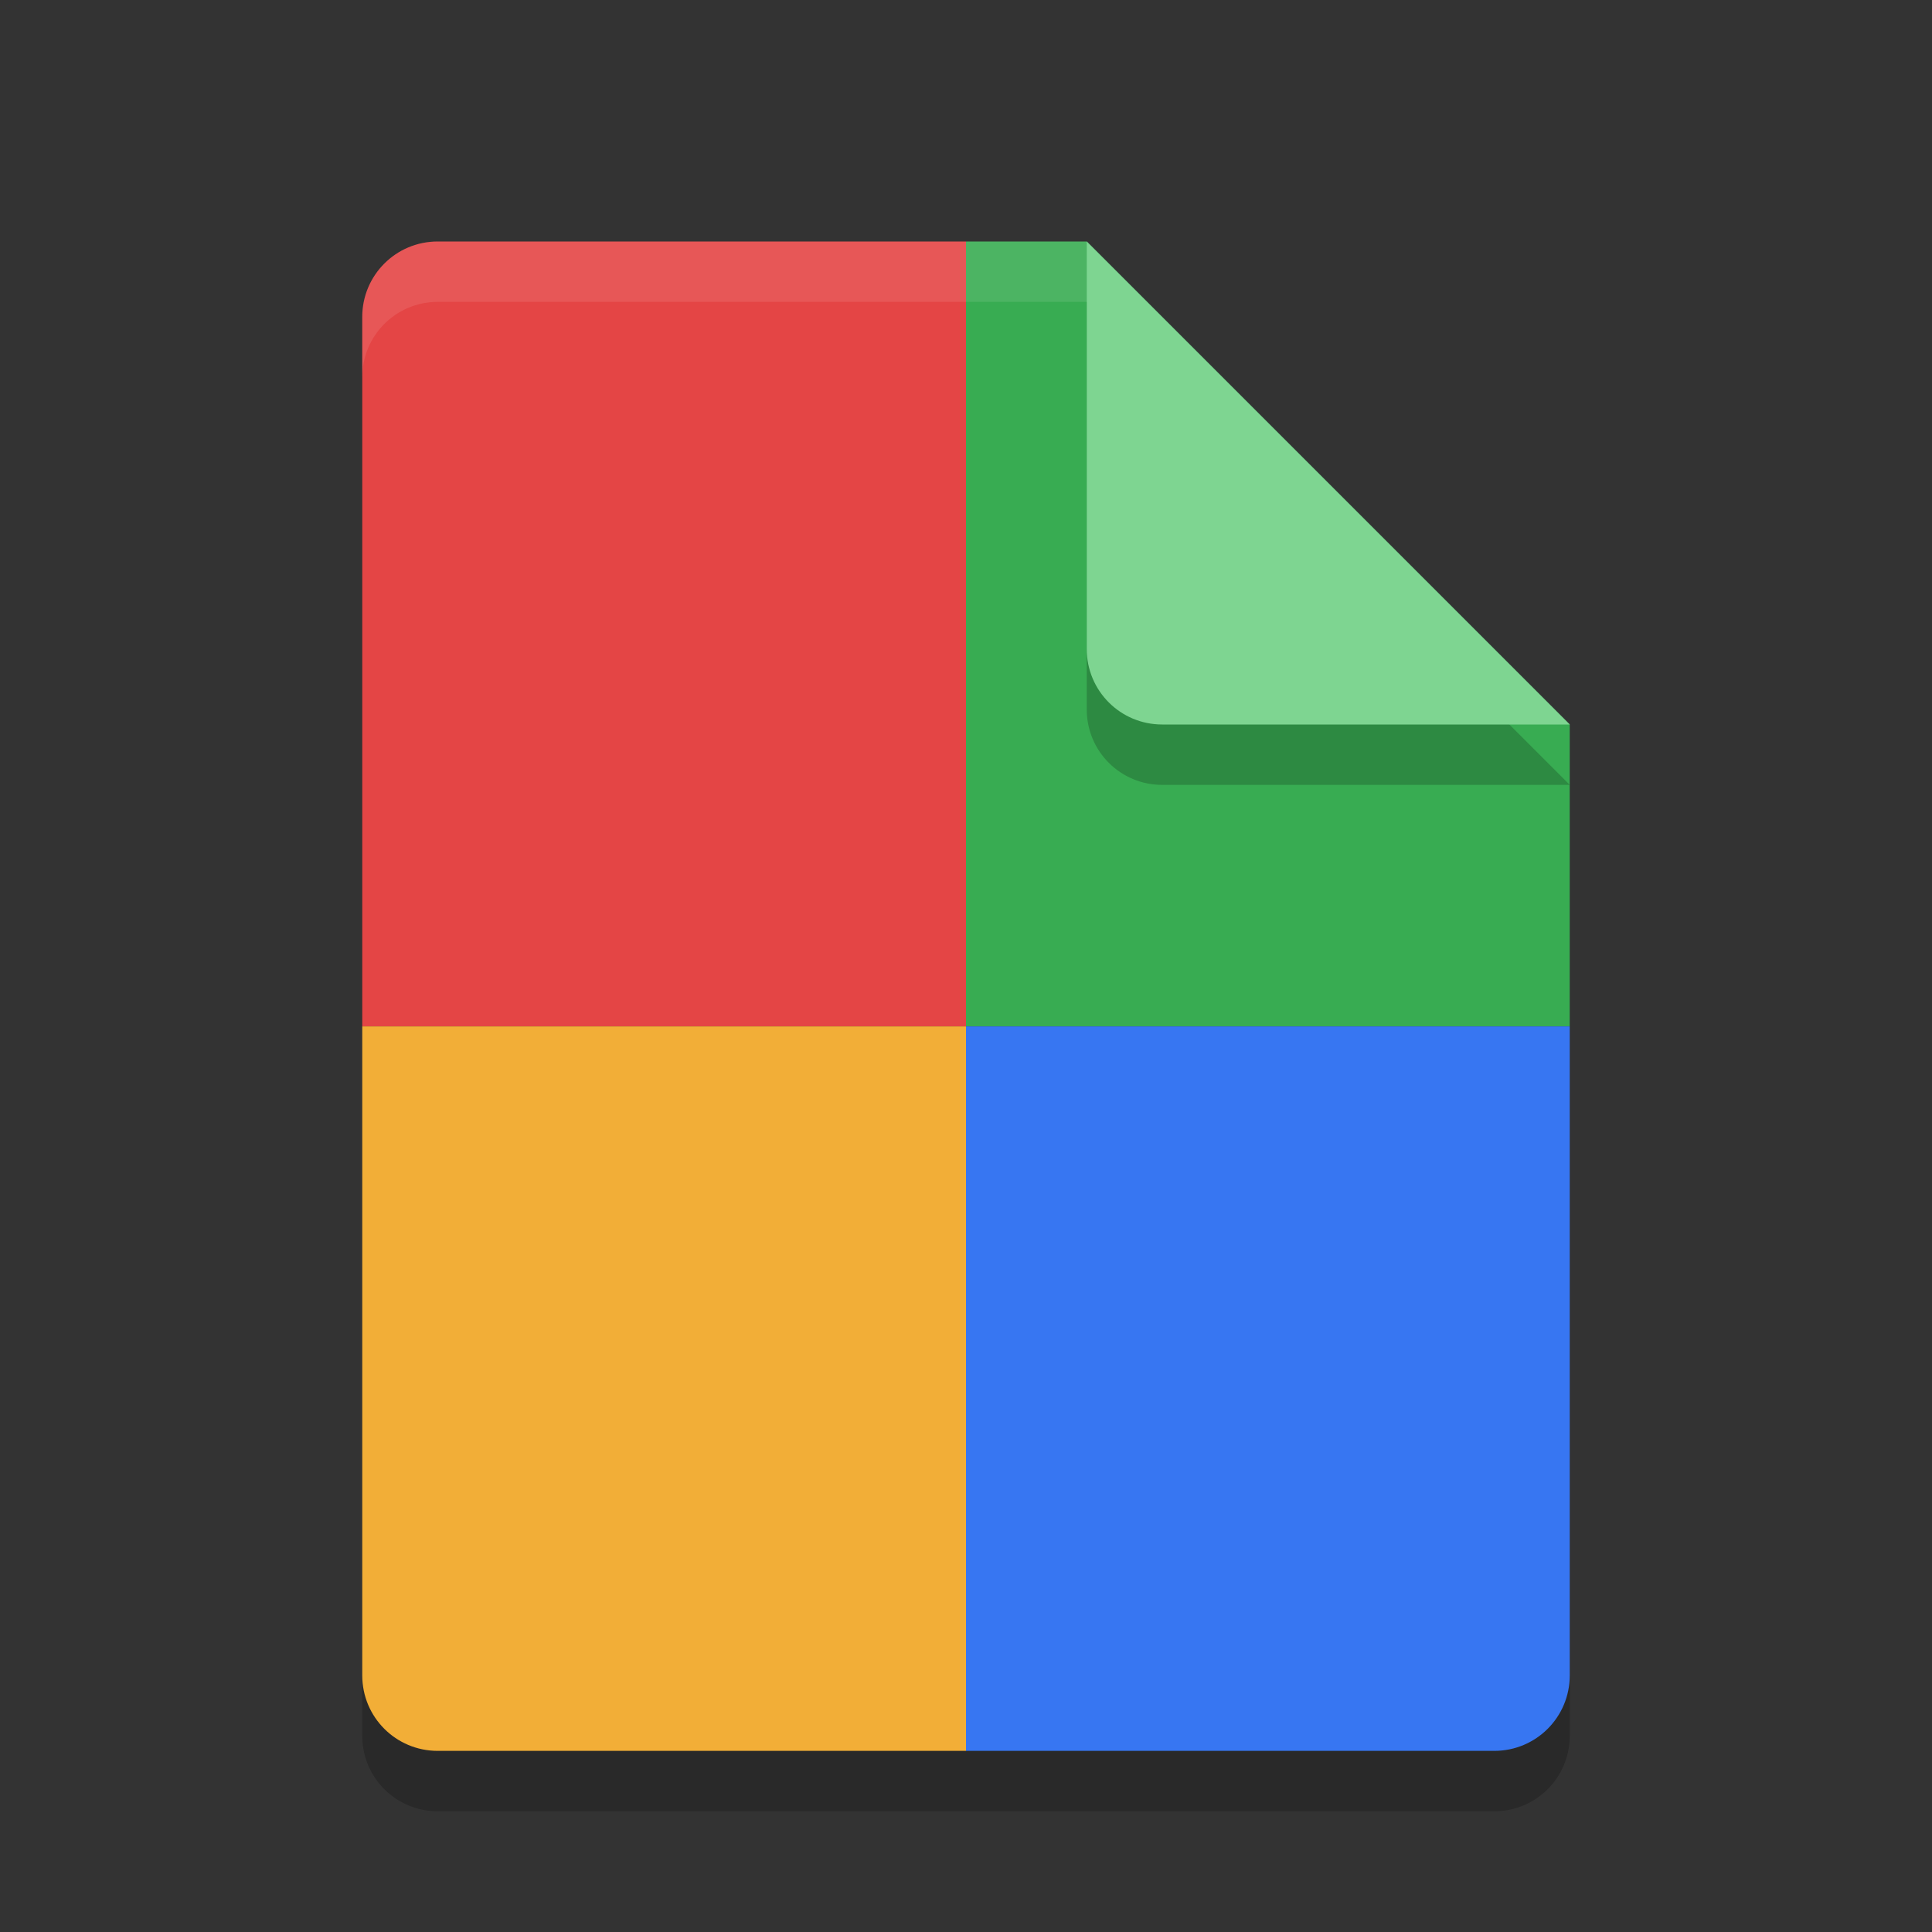 <svg xmlns="http://www.w3.org/2000/svg" width="32" height="32" version="1.1">
 <rect width="100%" height="100%" fill="#333333" stroke="none"/>
 <path style="opacity:0.2" d="M 7.25,5 C 6.558,5 6,5.558 6,6.25 V 28.75 C 6,29.442 6.558,30 7.25,30 H 24.75 C 25.442,30 26,29.442 26,28.75 V 13 L 18,5 Z"/>
 <path style="fill:#e44545" d="M 7.25,4 C 6.558,4 6,4.558 6,5.25 V 17 H 16 V 4 Z"/>
 <path style="fill:#38ac52" d="M 16,4 V 17 H 26 V 12 L 18,4 Z"/>
 <path style="fill:#f2ae37" d="M 6,17 V 27.75 C 6,28.442 6.558,29 7.25,29 H 16 V 17 Z"/>
 <path style="fill:#3776f2" d="m 16,17 v 12 h 8.75 C 25.442,29 26,28.442 26,27.75 V 17 Z"/>
 <path style="opacity:0.2" d="M 26,13 18,5 V 11.75 C 18,12.443 18.558,13 19.25,13 Z"/>
 <path style="fill:#7ed591" d="M 26,12 18,4 V 10.75 C 18,11.443 18.558,12 19.25,12 Z"/>
 <path style="opacity:0.1;fill:#ffffff" d="M 7.25 4 C 6.558 4 6 4.558 6 5.25 L 6 6.25 C 6 5.558 6.558 5 7.25 5 L 18 5 L 18 4 L 7.25 4 z"/>
</svg>

